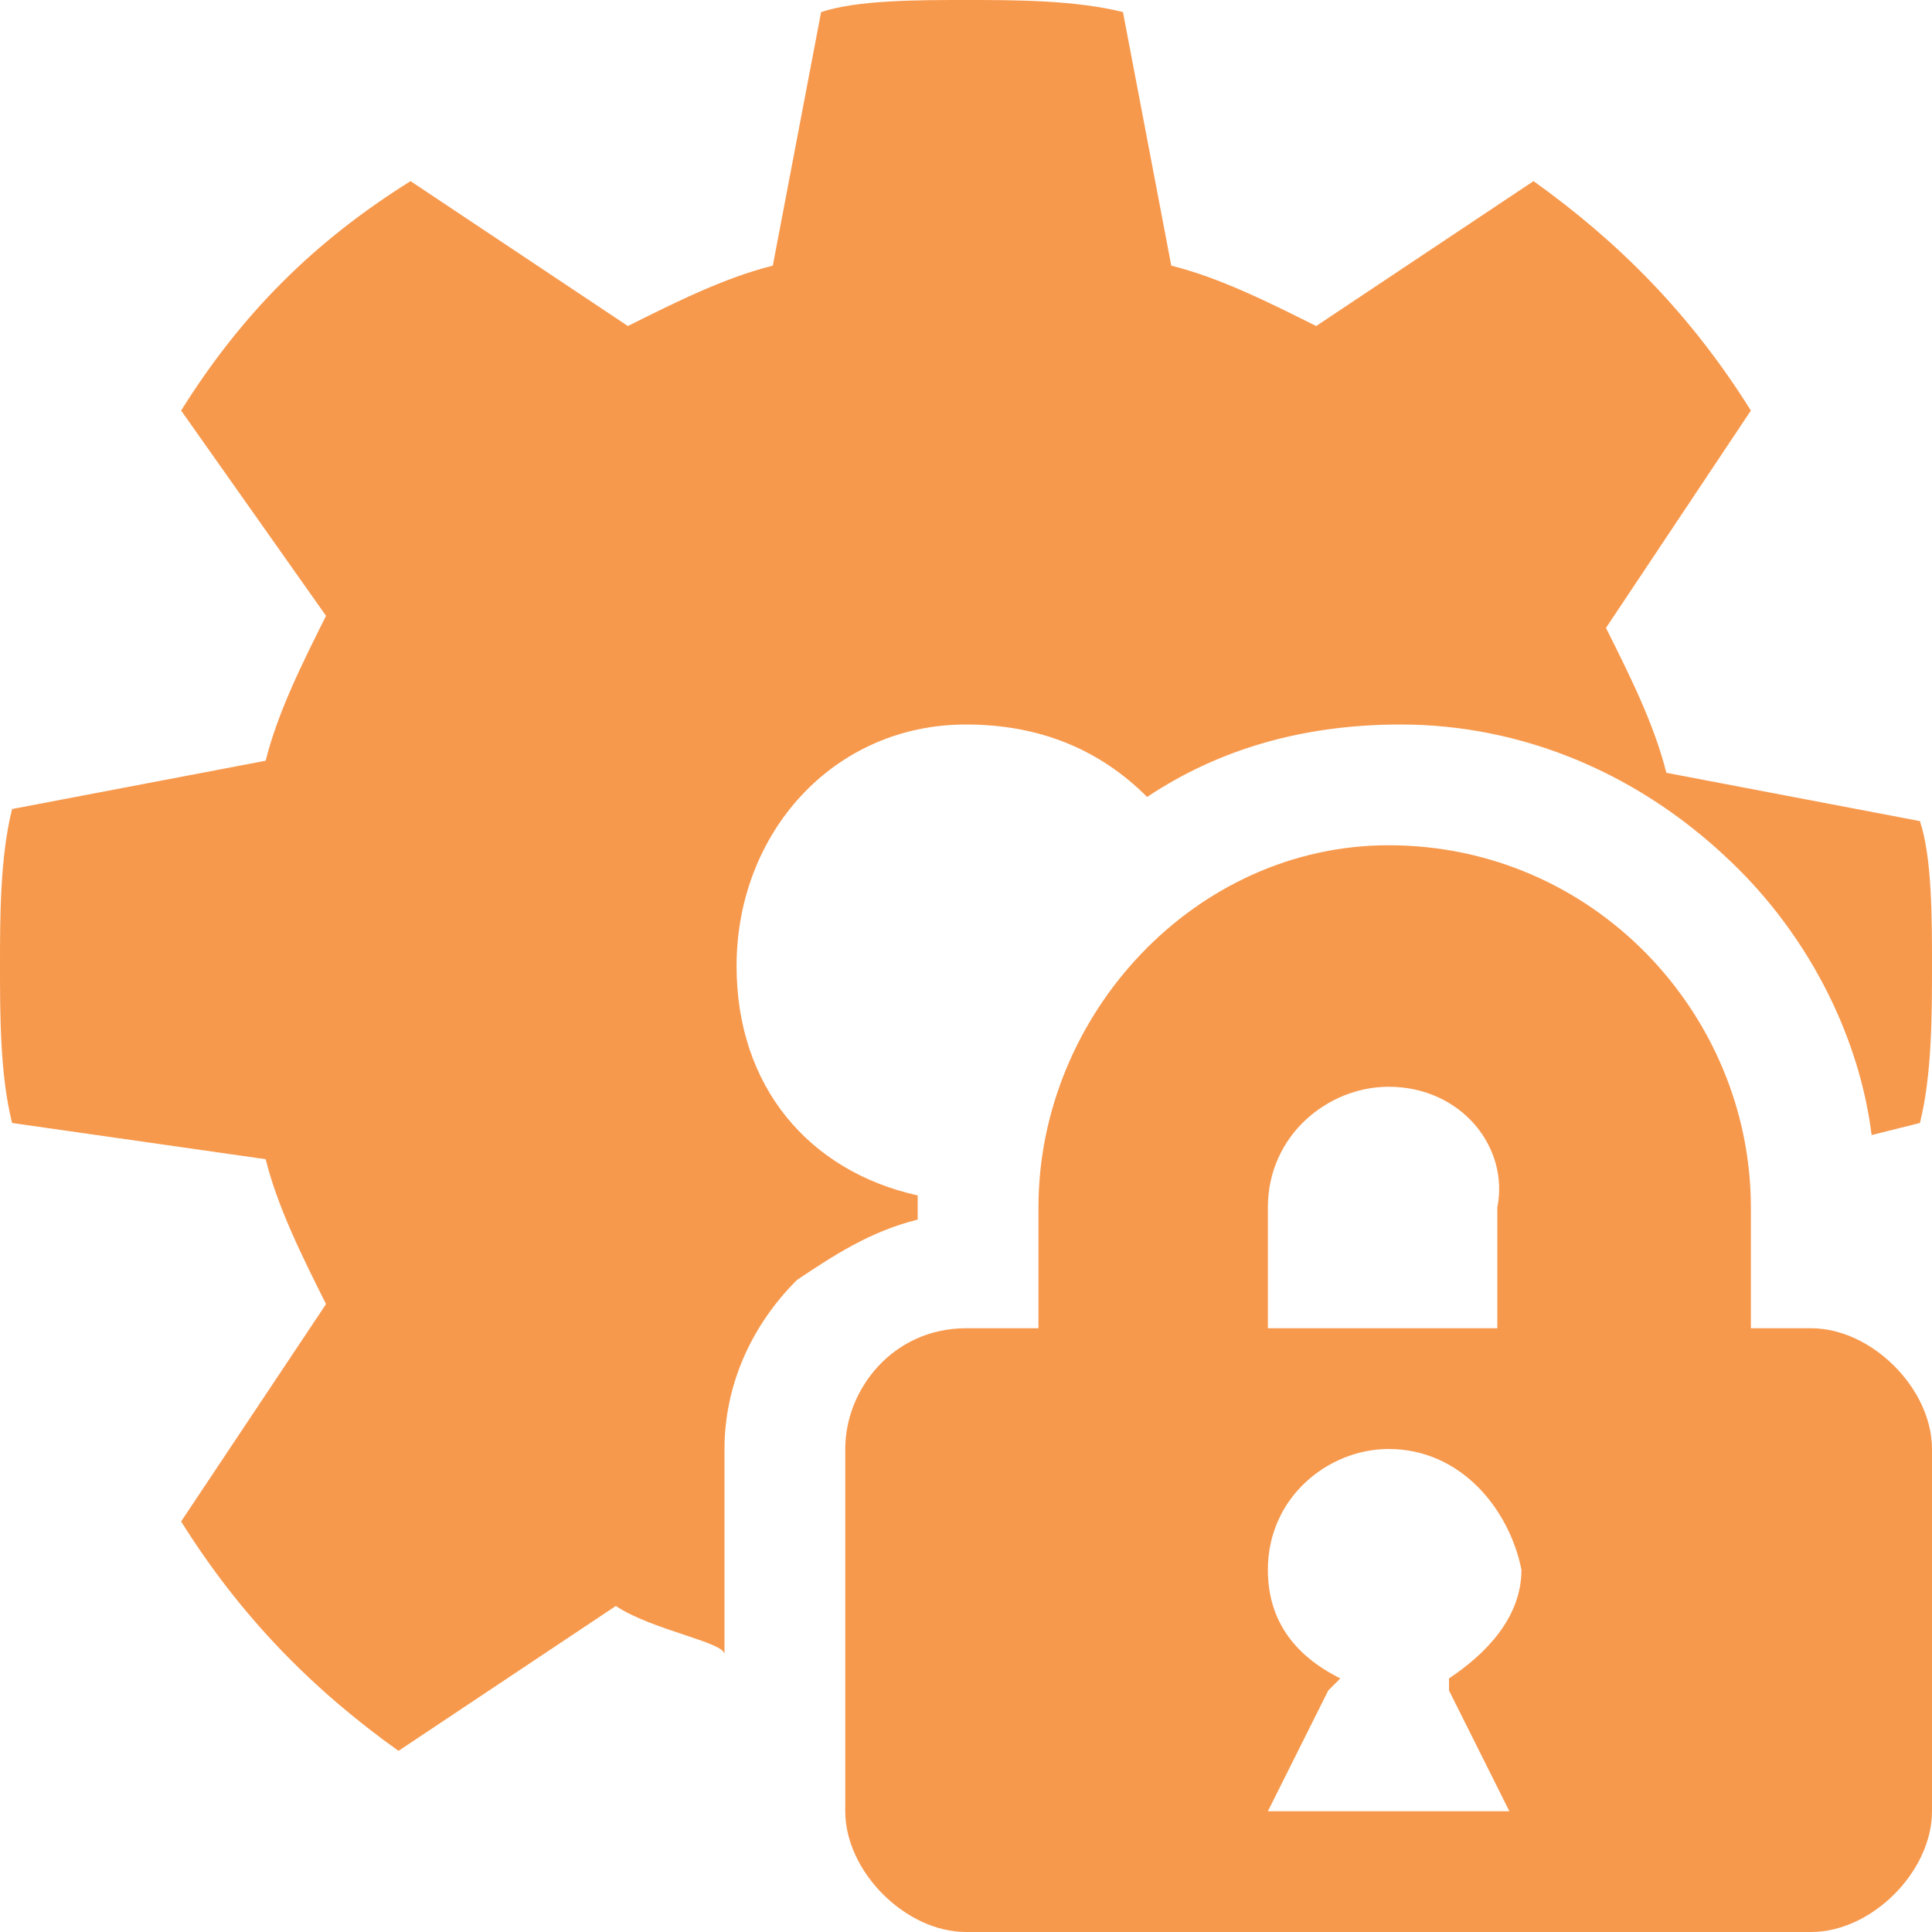 <?xml version="1.0" encoding="utf-8"?>
<!-- Generator: Adobe Illustrator 15.1.0, SVG Export Plug-In  -->
<!DOCTYPE svg PUBLIC "-//W3C//DTD SVG 1.1//EN" "http://www.w3.org/Graphics/SVG/1.1/DTD/svg11.dtd">
<svg version="1.1"
	 xmlns="http://www.w3.org/2000/svg" xmlns:xlink="http://www.w3.org/1999/xlink" xmlns:a="http://ns.adobe.com/AdobeSVGViewerExtensions/3.0/"
	 x="0px" y="0px" width="16px" height="16px" viewBox="0 0 16 16" style="overflow:visible;enable-background:new 0 0 16 16;"
	 xml:space="preserve" preserveAspectRatio="xMinYMid meet">
<defs>
</defs>
<path style="fill:#f7994d;" d="M6,13.7c0-0.1-0.6-0.2-0.9-0.4l-1.8,1.2C2.6,14,2,13.4,1.5,12.6l1.2-1.8c-0.2-0.4-0.4-0.8-0.5-1.2
	L0.1,9.3C0,8.9,0,8.4,0,8c0-0.4,0-0.9,0.1-1.3l2.1-0.4c0.1-0.4,0.3-0.8,0.5-1.2L1.5,3.4C2,2.6,2.6,2,3.4,1.5l1.8,1.2
	c0.4-0.2,0.8-0.4,1.2-0.5l0.4-2.1C7.1,0,7.6,0,8,0s0.9,0,1.3,0.1l0.4,2.1c0.4,0.1,0.8,0.3,1.2,0.5l1.8-1.2C13.4,2,14,2.6,14.5,3.4
	l-1.2,1.8c0.2,0.4,0.4,0.8,0.5,1.2l2.1,0.4C16,7.1,16,7.6,16,8s0,0.9-0.1,1.3l-0.4,0.1c-0.1-0.8-0.5-1.6-1.1-2.2
	C13.6,6.4,12.6,6,11.6,6c-0.8,0-1.5,0.2-2.1,0.6C9.1,6.2,8.6,6,8,6C6.9,6,6.1,6.9,6.1,8c0,1,0.6,1.7,1.5,1.9c0,0,0,0.2,0,0.2
	c-0.4,0.1-0.7,0.3-1,0.5C6.2,11,6,11.5,6,12V13.7z M14.5,10v1H15c0.5,0,1,0.5,1,1v3c0,0.5-0.5,1-1,1l-7,0c-0.5,0-1-0.5-1-1v-3
	c0-0.5,0.4-1,1-1h0.6v-1c0-1.6,1.3-3,2.9-3C13.2,7,14.5,8.4,14.5,10z M11.5,12c-0.5,0-1,0.4-1,1c0,0.4,0.2,0.7,0.6,0.9L11,14l-0.5,1
	l1,0l1,0L12,14L12,13.9c0.3-0.2,0.6-0.5,0.6-0.9C12.5,12.5,12.1,12,11.5,12z M11.5,9c-0.5,0-1,0.4-1,1v1h1.9v-1
	C12.5,9.5,12.1,9,11.5,9z"/>
</svg>
